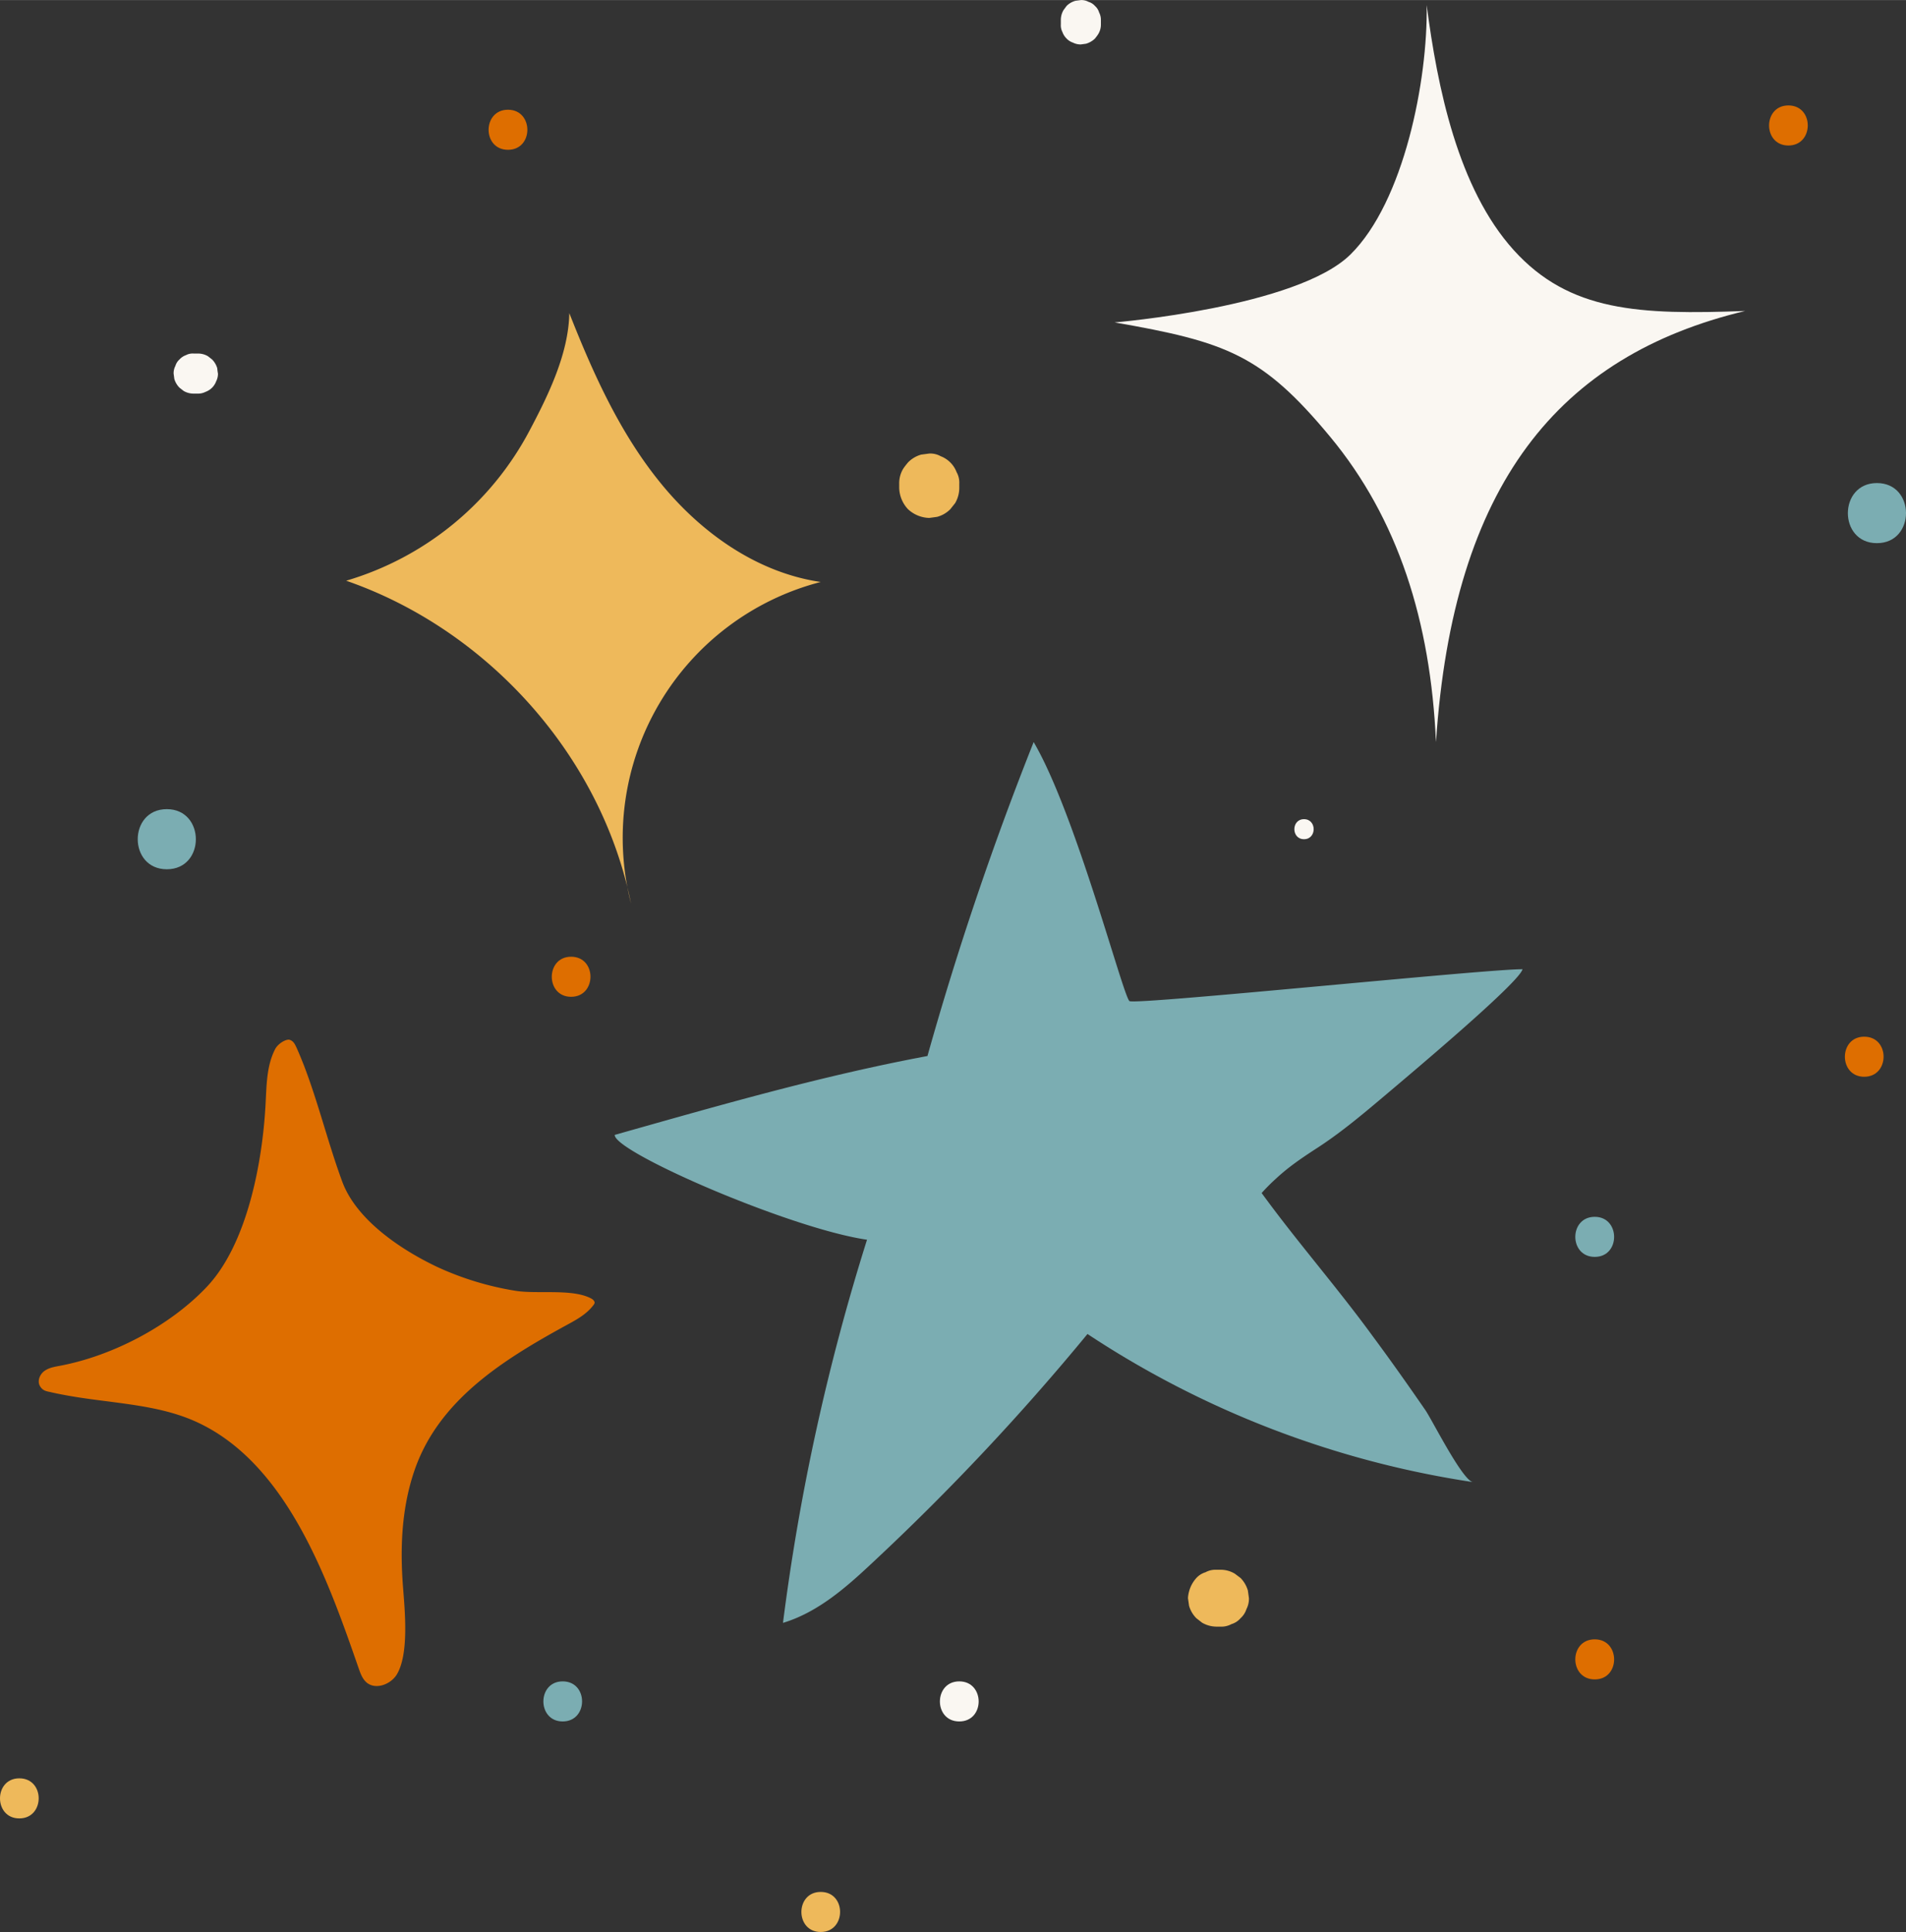 <svg xmlns="http://www.w3.org/2000/svg" width="1065.9" height="1080" viewBox="9.5367431640625e-7 -0.007 1065.975 1080.007" style=""><rect x="9.5367431640625e-7" y="-0.007" width="1065.975" height="1080.007" fill="#333333" stroke="none"/><g><g data-name="Layer 2"><path d="M713.9 658.6c6.5-6 13.1-10.6 21.7-16.2 13.3-8.5 25.4-18.6 37.5-28.8 21.7-18.3 76.7-64.7 78.4-71.8-18.7-.3-216.3 20.1-219.8 17.8s-30-104.6-53.6-144.8a1774.9 1774.9 0 0 0-59.4 175.5c-59.4 11.1-116.8 27.7-174.9 44.1-.5 9.5 98.2 52.4 141.1 58.6a1225.9 1225.9 0 0 0-47 214.2c19.5-5.9 35.3-19.8 50.1-33.7a1332.2 1332.2 0 0 0 120.2-127.8 535.2 535.2 0 0 0 215.6 82.8c-5.9-.9-22.6-34.3-26.6-40.2-9.6-13.9-19.4-27.8-29.5-41.4-19.9-27.3-42.3-52.8-62.1-80a108.3 108.3 0 0 1 8.3-8.3z" fill="#7badb2"></path><path d="M755.3 142.2c29.9-29.5 43.3-97.4 42.6-139.4 6 46.1 17.5 102.5 48.7 137s70.3 36.2 129.4 34c-104.3 25-163.3 97-172.9 241-3-67.5-21.2-124.9-59.2-170.7s-58-53-120.5-63.9c0 0 102-8.5 131.9-38z" fill="#faf7f2"></path><path d="M369.3 269.8c-22.7-27.9-37.7-61.3-50.9-94.8-.4 22.6-11.7 45.8-22.2 65.6a170.5 170.5 0 0 1-102.6 84c79.2 27.4 142.7 98 159.3 180.4A147.7 147.7 0 0 1 459 325.3c-35.6-5.2-67-27.5-89.7-55.5z" fill="#eeb95b"></path><path d="M169.8 595.1c-1.2-3-2.4-6-3.7-8.9s-2-4.1-3.9-4.9-6.8 2-8.4 5.3c-4.8 9.4-4.7 20.4-5.3 31-1.7 31.7-10.1 77.7-32.8 101.7-20.6 21.8-52.5 38.5-81.8 44.1-3.2.6-6.5 1.1-9.1 3s-4.1 5.7-2.4 8.5 3.9 2.8 6.3 3.4c10.2 2.3 20.6 3.7 31 5 16.8 2.2 33.9 4.3 49.4 11.2 51.4 22.9 74.4 88.9 91.5 138.1 1 2.9 2.1 5.9 4.4 7.9 4.9 4.2 13.1 1.3 16.7-4.1 7.2-11.3 4.7-36.1 3.7-49.2-1.7-22-.8-44.2 6.4-65.2 13.5-39.3 49.4-61.7 84.2-80.8 5.7-3.1 11.7-6.2 15.7-11.4.5-.6 1-1.3.8-2s-.9-1.4-1.6-1.8c-10.6-5.9-30.6-2.4-42.9-4.5a168.2 168.2 0 0 1-43.3-13.2c-19.9-9.4-45.3-26.1-53.3-47.8s-13.3-43.9-21.6-65.4z" fill="#de6e00"></path><path d="M729.3 457.9c-7.2 0-7.2 11.2 0 11.2s7.2-11.2 0-11.2z" fill="#faf7f2"></path><path d="M697.9 889.1a16.6 16.6 0 0 0-4.1-7l-3.2-2.4a15.3 15.3 0 0 0-8-2.2h-2.3a11.7 11.7 0 0 0-6.1 1.4 11.4 11.4 0 0 0-5.1 3.2 18.4 18.4 0 0 0-4.7 11.3l.6 4.2a16.1 16.1 0 0 0 4.1 7l3.2 2.5a16.3 16.3 0 0 0 8 2.2h2.3a11.7 11.7 0 0 0 6.1-1.4 10.8 10.8 0 0 0 5.1-3.3 11.6 11.6 0 0 0 3.3-5.1 12.7 12.7 0 0 0 1.4-6.1z" fill="#eeb95b"></path><path d="M93.3 452.3c-21.7 0-21.7 33.6 0 33.6s21.6-33.6 0-33.6z" fill="#7badb2"></path><path d="M535 263.9a15.4 15.4 0 0 0-8.9-8.9 11.9 11.9 0 0 0-6.4-1.5l-4.5.6a16.5 16.5 0 0 0-7.4 4.4c-.9 1.1-1.8 2.2-2.6 3.4a15.6 15.6 0 0 0-2.3 8.4v2.4a18.1 18.1 0 0 0 4.9 11.9 18.1 18.1 0 0 0 11.9 4.9l4.4-.6a16.3 16.3 0 0 0 7.4-4.3l2.7-3.4a16.9 16.9 0 0 0 2.3-8.5v-2.4a11.9 11.9 0 0 0-1.5-6.4z" fill="#eeb95b"></path><path d="M1049.7 270c-21.6 0-21.7 33.6 0 33.6s21.7-33.6 0-33.6z" fill="#7badb2"></path><path d="M891.9 680.2c-14.5 0-14.5 22.4 0 22.4s14.4-22.4 0-22.4z" fill="#7badb2"></path><path d="M1042.6 579.5c-14.4 0-14.4 22.4 0 22.4s14.5-22.4 0-22.4z" fill="#de6e00"></path><path d="M319.4 534.8c-14.4 0-14.4 22.4 0 22.4s14.5-22.4 0-22.4z" fill="#de6e00"></path><path d="M891.9 916.4c-14.5 0-14.5 22.4 0 22.4s14.4-22.4 0-22.4z" fill="#de6e00"></path><path d="M536.5 939.9c-14.4 0-14.5 22.4 0 22.4s14.4-22.4 0-22.4z" fill="#faf7f2"></path><path d="M459 1057.6c-14.4 0-14.4 22.4 0 22.4s14.5-22.4 0-22.4z" fill="#eeb95b"></path><path d="M314.7 939.9c-14.4 0-14.4 22.4 0 22.4s14.5-22.4 0-22.4z" fill="#7badb2"></path><path d="M10.8 994.1c-14.4 0-14.4 22.4 0 22.4s14.5-22.4 0-22.4z" fill="#eeb95b"></path><path d="M121.5 205.8a11.6 11.6 0 0 0-2.9-4.9l-2.3-1.8a10.9 10.9 0 0 0-5.6-1.5h-2.4a8 8 0 0 0-4.3.9 8.8 8.8 0 0 0-3.6 2.4 7.7 7.7 0 0 0-2.3 3.6 8.8 8.8 0 0 0-1 4.3l.4 3a11.6 11.6 0 0 0 2.9 4.9l2.3 1.8a10.9 10.9 0 0 0 5.6 1.5h2.4a9.1 9.1 0 0 0 4.3-1 9.9 9.9 0 0 0 5.9-5.9 9.1 9.1 0 0 0 1-4.3c-.2-1-.3-2-.4-3z" fill="#faf7f2"></path><path d="M614.7 6.9a7.7 7.7 0 0 0-2.3-3.6 7.7 7.7 0 0 0-3.6-2.3 8.3 8.3 0 0 0-4.3-1l-3 .4a11 11 0 0 0-5 2.9l-1.7 2.3a10.9 10.9 0 0 0-1.5 5.6v2.4a8.2 8.2 0 0 0 .9 4.3 9.7 9.7 0 0 0 2.3 3.6 8.8 8.8 0 0 0 3.6 2.3 9.5 9.5 0 0 0 4.4 1l2.9-.4a12 12 0 0 0 5-2.9c.6-.8 1.2-1.5 1.7-2.3a10.1 10.1 0 0 0 1.6-5.6v-2.4a9.1 9.1 0 0 0-1-4.3z" fill="#faf7f2"></path><path d="M1000.2 58.9c-14.4 0-14.4 22.4 0 22.4s14.5-22.4 0-22.4z" fill="#de6e00"></path><path d="M284.1 61.3c-14.4 0-14.5 22.4 0 22.4s14.4-22.4 0-22.4z" fill="#de6e00"></path></g></g></svg>